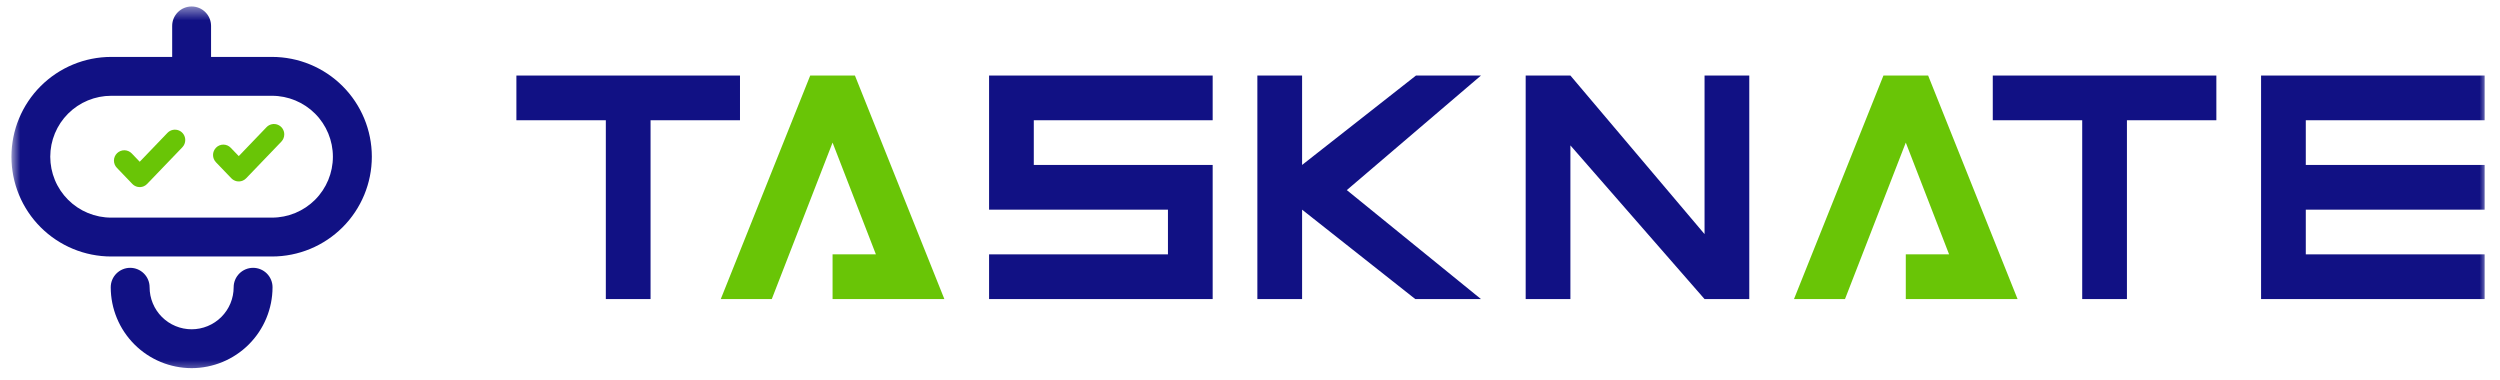 <svg width="184" height="28" viewBox="0 0 184 28" fill="none" xmlns="http://www.w3.org/2000/svg">
<mask id="mask0_109_975" style="mask-type:luminance" maskUnits="userSpaceOnUse" x="0" y="0" width="184" height="28">
<path d="M183.058 0.476H0.841V27.512H183.058V0.476Z" fill="white"/>
</mask>
<g mask="url(#mask0_109_975)">
<path d="M13.635 10.306C13.635 10.505 13.559 10.696 13.421 10.839L10.829 13.537C10.76 13.61 10.676 13.669 10.583 13.709C10.442 13.77 10.285 13.786 10.134 13.755C9.983 13.725 9.846 13.648 9.739 13.537L8.606 12.356C8.536 12.285 8.48 12.2 8.442 12.107C8.405 12.014 8.386 11.915 8.386 11.814C8.387 11.714 8.408 11.614 8.447 11.522C8.487 11.43 8.544 11.346 8.616 11.276C8.688 11.206 8.773 11.151 8.866 11.114C8.959 11.076 9.059 11.058 9.159 11.059C9.26 11.061 9.359 11.082 9.451 11.122C9.543 11.162 9.626 11.22 9.696 11.292L10.284 11.905L12.331 9.773C12.437 9.665 12.572 9.59 12.72 9.56C12.869 9.529 13.023 9.543 13.163 9.6C13.303 9.657 13.423 9.755 13.507 9.881C13.591 10.007 13.635 10.155 13.635 10.306Z" fill="#69C506"/>
<path d="M20.922 9.89C20.922 10.089 20.846 10.28 20.709 10.424L18.117 13.122C18.047 13.195 17.963 13.253 17.87 13.293C17.729 13.353 17.572 13.369 17.421 13.339C17.271 13.308 17.133 13.232 17.026 13.121L15.893 11.941C15.756 11.798 15.679 11.607 15.679 11.409C15.679 11.211 15.756 11.02 15.893 10.877C15.963 10.803 16.048 10.744 16.142 10.704C16.235 10.664 16.336 10.643 16.438 10.643C16.54 10.643 16.641 10.664 16.735 10.704C16.828 10.744 16.913 10.803 16.983 10.877L17.573 11.49L19.619 9.358C19.724 9.249 19.86 9.175 20.008 9.143C20.156 9.112 20.31 9.126 20.451 9.184C20.591 9.241 20.711 9.339 20.795 9.465C20.879 9.591 20.923 9.739 20.922 9.89Z" fill="#69C506"/>
<path d="M20.02 4.189H15.534V1.906C15.534 1.527 15.383 1.163 15.115 0.895C14.847 0.626 14.483 0.476 14.103 0.476C13.724 0.476 13.36 0.626 13.091 0.895C12.823 1.163 12.672 1.527 12.672 1.906V4.189H8.188C6.239 4.189 4.371 4.963 2.993 6.34C1.615 7.717 0.841 9.586 0.841 11.533C0.841 13.481 1.615 15.35 2.993 16.727C4.371 18.104 6.239 18.878 8.188 18.878H20.02C21.968 18.878 23.837 18.104 25.215 16.727C26.593 15.35 27.367 13.481 27.367 11.533C27.367 9.586 26.593 7.717 25.215 6.34C23.837 4.963 21.968 4.189 20.02 4.189ZM20.02 16.017H8.188C7.598 16.018 7.015 15.902 6.47 15.677C5.926 15.452 5.431 15.122 5.014 14.706C4.597 14.289 4.266 13.795 4.04 13.25C3.815 12.706 3.699 12.123 3.699 11.533C3.699 10.944 3.815 10.361 4.04 9.817C4.266 9.272 4.597 8.778 5.014 8.361C5.431 7.945 5.926 7.615 6.47 7.39C7.015 7.165 7.598 7.049 8.188 7.05H20.02C21.209 7.051 22.349 7.524 23.189 8.364C24.029 9.205 24.501 10.345 24.501 11.533C24.501 12.722 24.029 13.862 23.189 14.703C22.349 15.543 21.209 16.016 20.02 16.017Z" fill="#111184"/>
<path d="M14.104 27.095C12.526 27.094 11.012 26.466 9.896 25.35C8.779 24.234 8.151 22.721 8.15 21.142C8.15 20.763 8.3 20.399 8.569 20.131C8.837 19.863 9.201 19.712 9.58 19.712C9.96 19.712 10.324 19.863 10.592 20.131C10.861 20.399 11.011 20.763 11.011 21.142C11.011 21.549 11.091 21.951 11.247 22.326C11.402 22.701 11.63 23.042 11.917 23.329C12.204 23.616 12.545 23.844 12.921 23.999C13.296 24.155 13.698 24.235 14.104 24.235C14.51 24.235 14.913 24.155 15.288 23.999C15.663 23.844 16.004 23.616 16.291 23.329C16.579 23.042 16.806 22.701 16.962 22.326C17.117 21.951 17.197 21.549 17.197 21.142C17.197 20.763 17.348 20.399 17.616 20.131C17.885 19.863 18.249 19.712 18.628 19.712C19.008 19.712 19.372 19.863 19.64 20.131C19.908 20.399 20.059 20.763 20.059 21.142C20.057 22.721 19.429 24.234 18.313 25.35C17.197 26.466 15.683 27.094 14.104 27.095Z" fill="#111184"/>
<path d="M38.007 5.56H54.463V8.85H47.881V22.011H44.589V8.85H38.007V5.56Z" fill="#111184"/>
<path d="M61.277 22.011V18.721H64.466L61.277 10.495L56.803 22.011H53.049L59.632 5.56H62.923L69.505 22.011H61.277Z" fill="#69C506"/>
<path d="M89.252 8.85H76.087V12.14H89.252V22.011H72.796V18.721H85.961V15.431H72.796V5.56H89.252V8.85Z" fill="#111184"/>
<path d="M92.542 22.011V5.56H95.834V12.14L104.216 5.56H108.999L99.125 13.991L108.999 22.011H104.164L95.834 15.431V22.011H92.542Z" fill="#111184"/>
<path d="M112.29 22.011V5.56H115.582L125.455 17.23V5.56H128.747V22.011H125.455L115.582 10.701V22.011H112.29Z" fill="#111184"/>
<path d="M140.266 22.011V18.721H143.454L140.266 10.495L135.792 22.011H132.038L138.621 5.56H141.911L148.493 22.011H140.266Z" fill="#69C506"/>
<path d="M146.668 5.56H163.124V8.85H156.542V22.011H153.251V8.85H146.668V5.56Z" fill="#111184"/>
<path d="M182.87 5.56V8.85H169.706V12.14H182.87V15.431H169.706V18.721H182.87V22.011H166.415V5.56H182.87Z" fill="#111184"/>
</g>
</svg>
